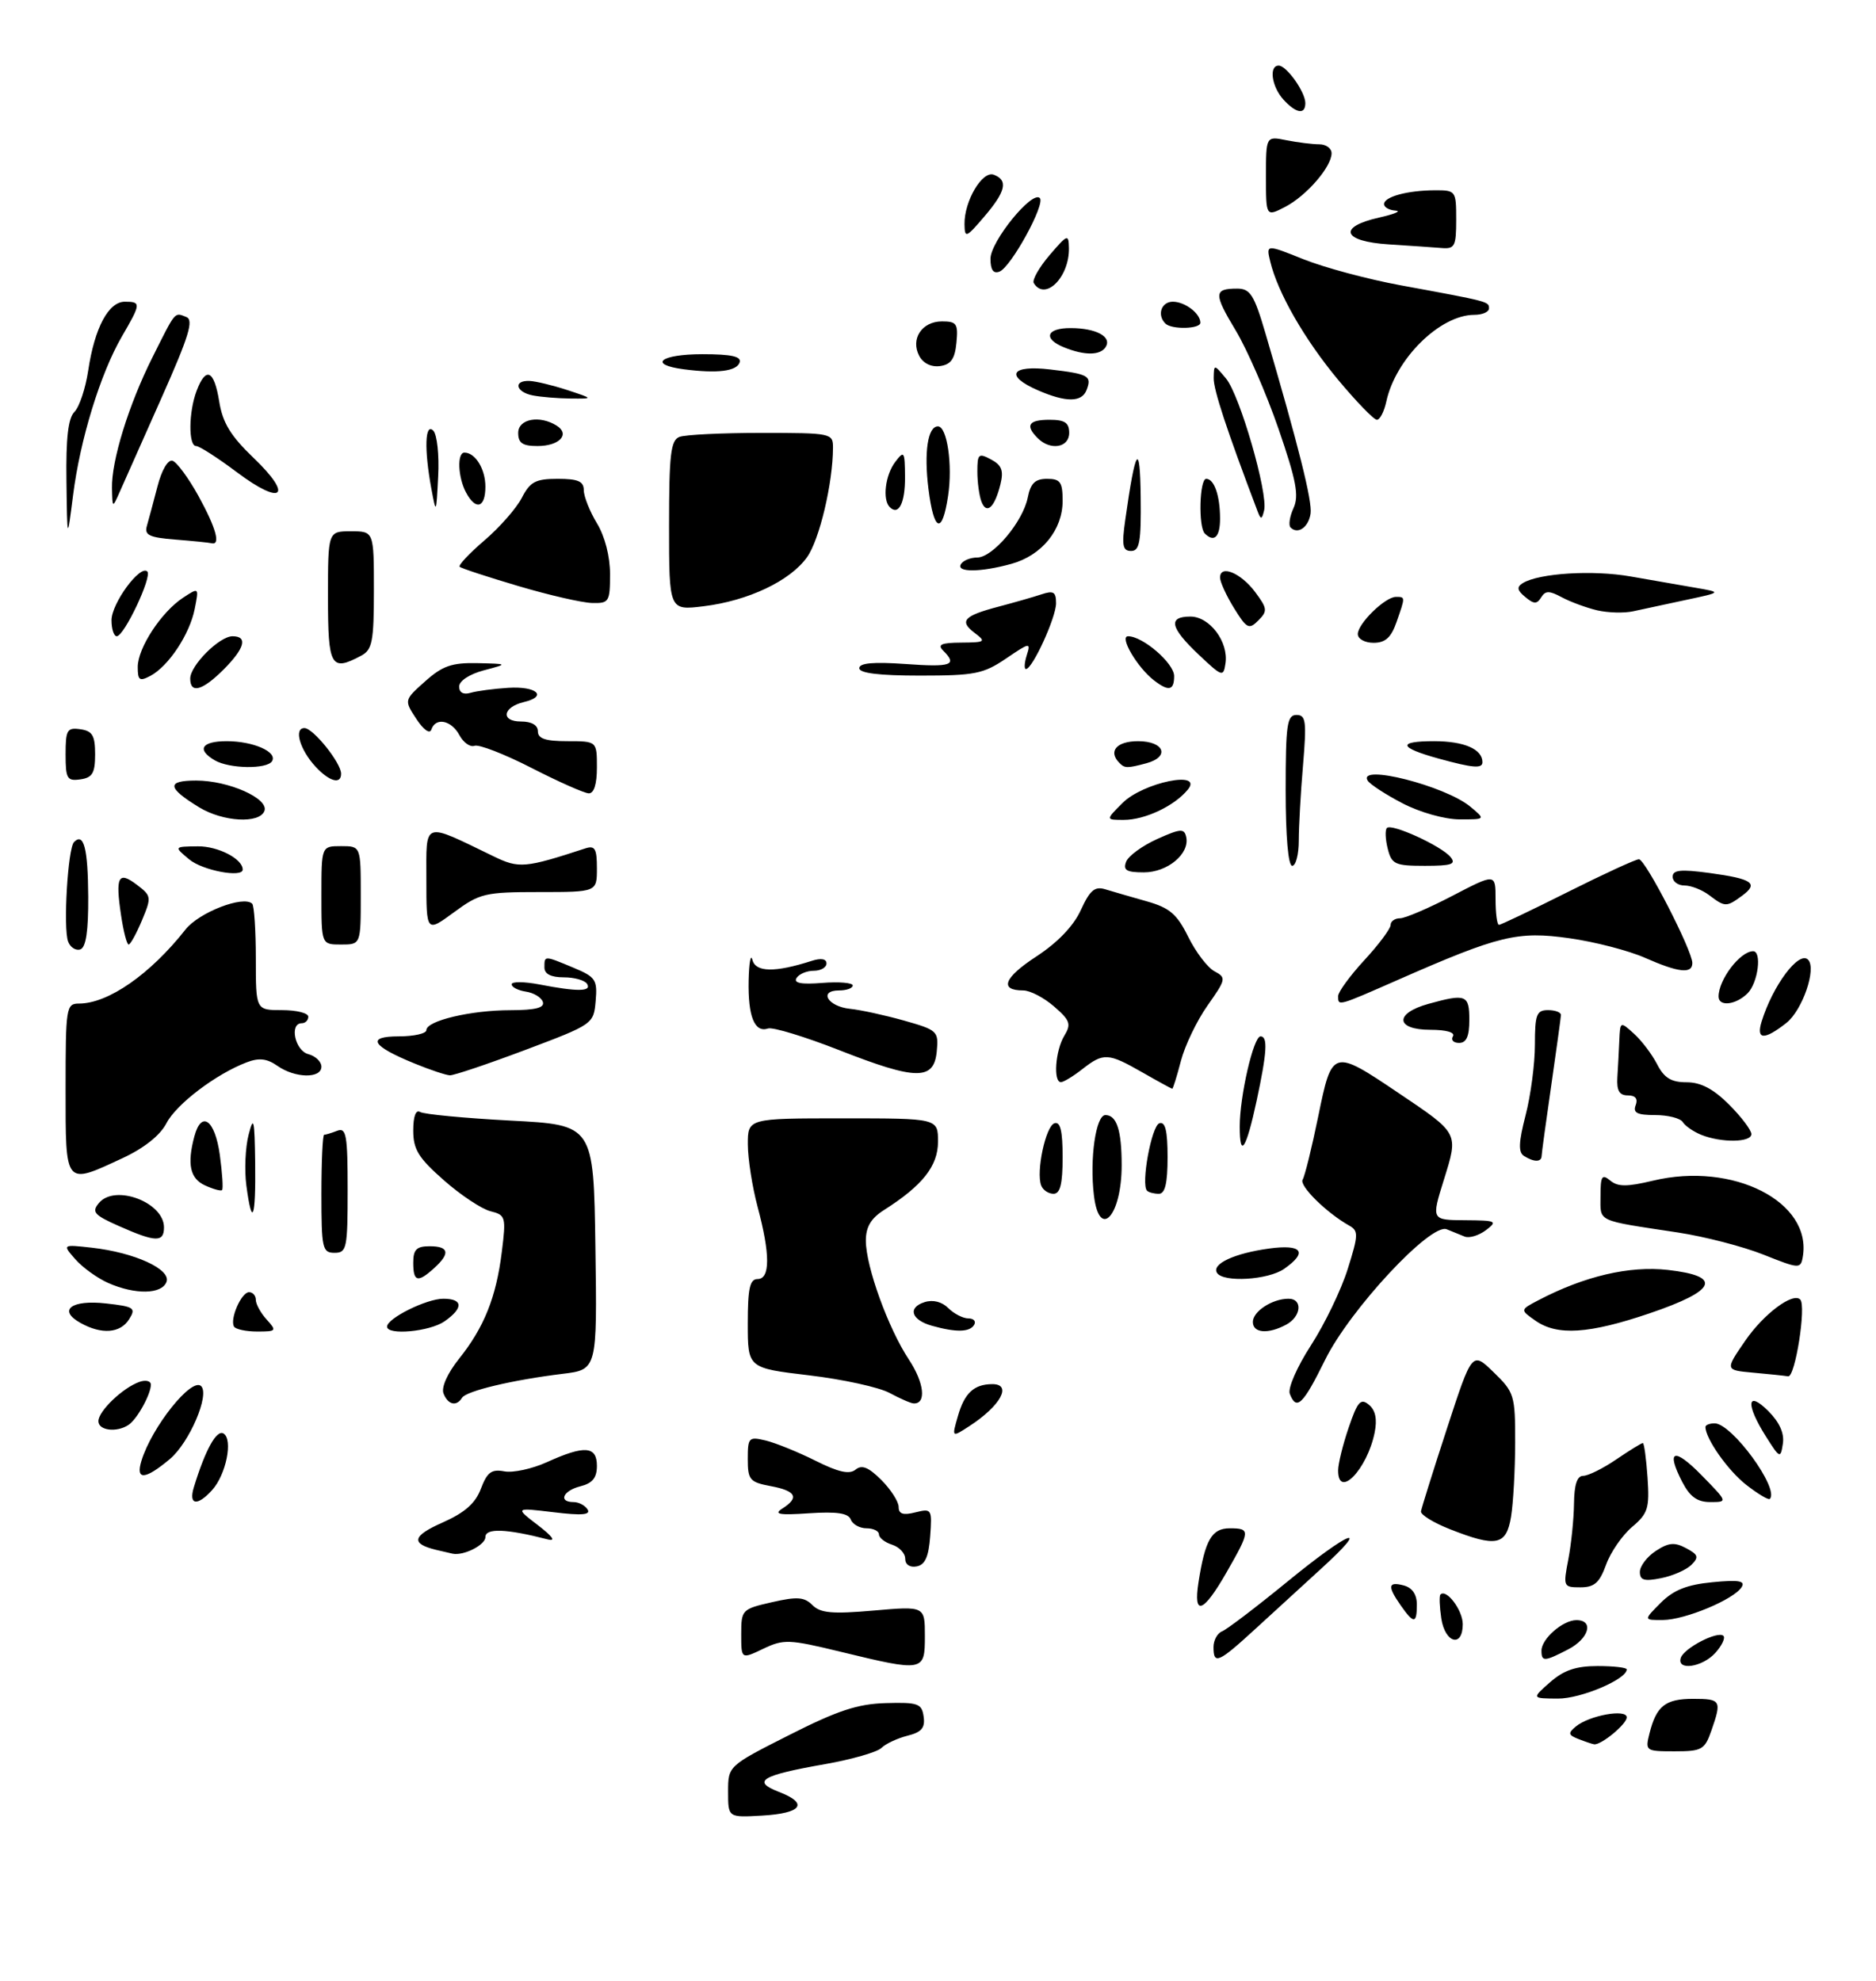 <?xml version="1.0" encoding="UTF-8" standalone="no"?>
<!DOCTYPE svg PUBLIC "-//W3C//DTD SVG 1.1//EN" "http://www.w3.org/Graphics/SVG/1.1/DTD/svg11.dtd" >
<svg xmlns="http://www.w3.org/2000/svg" xmlns:xlink="http://www.w3.org/1999/xlink" version="1.1" viewBox="0 0 286 302">
 <g >
 <path fill="currentColor"
d=" M 111.00 273.17 C 111.00 269.23 111.00 269.23 120.31 264.52 C 127.70 260.78 130.74 259.77 135.06 259.65 C 139.97 259.51 140.53 259.72 140.81 261.71 C 141.06 263.43 140.49 264.09 138.32 264.63 C 136.78 265.02 135.00 265.86 134.37 266.49 C 133.73 267.12 129.90 268.22 125.86 268.94 C 116.04 270.66 114.54 271.56 118.76 273.19 C 123.33 274.95 122.26 276.45 116.17 276.80 C 111.00 277.10 111.00 277.10 111.00 273.17 Z  M 251.47 264.26 C 252.52 260.08 253.89 259.00 258.12 259.00 C 262.37 259.00 262.51 259.24 260.90 263.85 C 259.89 266.76 259.45 267.00 255.29 267.00 C 250.87 267.00 250.80 266.94 251.47 264.26 Z  M 240.65 265.13 C 239.07 264.51 239.01 264.23 240.25 263.21 C 242.29 261.52 248.00 260.49 248.00 261.82 C 248.00 262.85 244.10 266.07 243.03 265.93 C 242.74 265.89 241.67 265.53 240.65 265.13 Z  M 236.31 256.47 C 238.39 254.64 240.25 254.00 243.56 254.00 C 246.00 254.00 248.00 254.23 248.00 254.51 C 248.00 256.02 240.99 258.99 237.50 258.96 C 233.50 258.94 233.50 258.94 236.31 256.47 Z  M 128.10 251.81 C 120.27 249.91 119.47 249.88 116.35 251.37 C 113.00 252.97 113.00 252.97 113.00 249.15 C 113.00 245.43 113.11 245.31 117.67 244.27 C 121.52 243.39 122.61 243.46 123.86 244.71 C 125.08 245.93 126.88 246.09 133.18 245.54 C 141.00 244.86 141.00 244.86 141.00 249.43 C 141.00 254.87 140.84 254.90 128.10 251.81 Z  M 256.24 252.75 C 256.73 251.25 261.91 248.58 262.74 249.40 C 263.06 249.72 262.50 250.89 261.51 251.99 C 259.51 254.20 255.59 254.76 256.24 252.75 Z  M 185.00 251.11 C 185.00 250.07 185.59 248.99 186.30 248.71 C 187.02 248.44 191.56 244.98 196.39 241.03 C 205.85 233.30 209.21 232.05 201.41 239.16 C 198.79 241.55 194.32 245.64 191.48 248.25 C 185.73 253.53 185.00 253.85 185.00 251.11 Z  M 235.00 251.65 C 235.00 249.85 238.26 247.00 240.33 247.00 C 243.05 247.00 242.24 249.83 239.05 251.47 C 235.44 253.34 235.00 253.36 235.00 251.65 Z  M 219.73 246.75 C 219.46 244.96 219.40 243.32 219.59 243.11 C 220.48 242.14 223.00 245.48 223.00 247.62 C 223.00 251.24 220.31 250.53 219.73 246.75 Z  M 213.56 244.78 C 211.49 241.82 211.59 241.08 214.00 241.71 C 215.29 242.05 216.00 243.07 216.00 244.62 C 216.00 247.57 215.54 247.60 213.56 244.78 Z  M 253.18 244.36 C 255.15 242.40 257.16 241.60 261.06 241.22 C 265.07 240.83 266.11 241.01 265.52 241.96 C 264.37 243.84 256.91 246.95 253.52 246.98 C 250.55 247.00 250.55 247.00 253.18 244.36 Z  M 182.71 241.25 C 183.72 234.75 184.74 233.00 187.48 233.00 C 190.66 233.00 190.63 233.36 186.97 239.75 C 183.43 245.93 181.90 246.47 182.71 241.25 Z  M 239.09 237.75 C 239.54 235.41 239.93 231.59 239.96 229.25 C 239.99 226.35 240.43 225.00 241.36 225.00 C 242.11 225.00 244.38 223.88 246.40 222.50 C 248.43 221.12 250.25 220.00 250.45 220.00 C 250.65 220.00 250.97 222.36 251.17 225.25 C 251.49 229.95 251.24 230.74 248.81 232.80 C 247.32 234.06 245.53 236.65 244.85 238.55 C 243.85 241.31 243.06 242.00 240.93 242.00 C 238.34 242.00 238.29 241.89 239.09 237.75 Z  M 250.00 239.65 C 250.00 238.77 251.09 237.33 252.43 236.45 C 254.38 235.17 255.30 235.09 257.05 236.03 C 258.91 237.02 259.03 237.40 257.85 238.58 C 257.09 239.33 255.02 240.25 253.24 240.60 C 250.67 241.12 250.00 240.92 250.00 239.65 Z  M 138.00 237.64 C 138.00 236.81 137.10 235.85 136.00 235.50 C 134.90 235.15 134.00 234.45 134.00 233.93 C 134.00 233.42 133.15 233.00 132.11 233.00 C 131.07 233.00 129.98 232.40 129.70 231.66 C 129.33 230.69 127.59 230.43 123.34 230.71 C 118.81 231.02 117.89 230.86 119.25 230.00 C 121.90 228.33 121.37 227.29 117.50 226.57 C 114.30 225.97 114.00 225.61 114.00 222.44 C 114.00 219.15 114.15 219.00 116.75 219.62 C 118.26 219.99 121.67 221.37 124.33 222.70 C 127.84 224.46 129.51 224.82 130.44 224.05 C 131.39 223.27 132.40 223.68 134.36 225.63 C 135.81 227.08 137.00 228.94 137.00 229.74 C 137.00 230.82 137.68 231.05 139.56 230.57 C 142.04 229.95 142.11 230.07 141.81 234.21 C 141.58 237.33 141.03 238.57 139.75 238.81 C 138.71 239.01 138.00 238.53 138.00 237.64 Z  M 66.50 236.29 C 62.58 235.34 62.85 234.16 67.47 232.12 C 70.87 230.61 72.48 229.19 73.32 226.95 C 74.27 224.44 74.94 223.95 76.89 224.32 C 78.20 224.57 81.13 223.94 83.39 222.91 C 89.12 220.31 91.00 220.45 91.00 223.48 C 91.00 225.29 90.33 226.13 88.50 226.59 C 85.82 227.26 85.06 229.00 87.44 229.00 C 88.23 229.00 89.20 229.51 89.58 230.13 C 90.09 230.96 88.68 231.07 84.39 230.55 C 78.50 229.84 78.50 229.84 82.00 232.52 C 84.26 234.26 84.79 235.02 83.50 234.69 C 77.18 233.06 74.00 232.94 74.00 234.34 C 74.00 235.54 70.69 237.22 69.00 236.87 C 68.72 236.81 67.60 236.55 66.50 236.29 Z  M 221.00 233.12 C 218.53 232.14 216.56 230.93 216.63 230.42 C 216.71 229.92 218.49 224.22 220.60 217.76 C 224.43 206.02 224.43 206.02 227.71 209.21 C 230.86 212.26 231.00 212.71 230.99 219.95 C 230.98 224.10 230.70 229.19 230.36 231.25 C 229.63 235.63 228.13 235.93 221.00 233.12 Z  M 29.55 226.75 C 31.30 221.02 33.03 217.90 34.08 218.55 C 35.55 219.46 34.47 224.83 32.33 227.18 C 30.08 229.68 28.72 229.46 29.55 226.75 Z  M 256.46 225.93 C 253.93 221.02 255.21 220.61 259.46 224.96 C 263.41 229.00 263.41 229.00 260.73 229.00 C 258.75 229.00 257.64 228.20 256.46 225.93 Z  M 266.20 226.36 C 263.42 224.18 260.00 219.32 260.00 217.55 C 260.00 217.25 260.63 217.00 261.40 217.00 C 264.03 217.00 271.33 227.00 269.81 228.52 C 269.61 228.73 267.98 227.75 266.20 226.36 Z  M 204.00 224.18 C 204.00 223.18 204.72 220.24 205.61 217.64 C 206.96 213.67 207.44 213.12 208.69 214.16 C 209.69 214.99 209.98 216.36 209.57 218.39 C 208.45 224.00 204.00 228.62 204.00 224.18 Z  M 21.55 222.75 C 23.12 217.56 29.24 209.90 30.67 211.33 C 31.99 212.66 28.87 219.93 25.91 222.43 C 22.12 225.61 20.65 225.72 21.55 222.75 Z  M 269.22 219.00 C 266.10 214.07 266.31 211.86 269.59 215.13 C 271.30 216.85 272.05 218.53 271.80 220.11 C 271.45 222.40 271.34 222.36 269.22 219.00 Z  M 146.03 215.91 C 147.03 212.39 148.48 211.04 151.25 211.02 C 154.36 210.99 152.58 214.30 147.80 217.41 C 145.09 219.17 145.09 219.17 146.03 215.91 Z  M 15.00 216.67 C 15.00 215.13 18.71 211.58 21.25 210.68 C 22.21 210.34 23.00 210.53 23.00 211.10 C 23.00 212.57 20.90 216.37 19.60 217.23 C 17.80 218.44 15.00 218.10 15.00 216.67 Z  M 67.61 212.43 C 67.26 211.51 68.22 209.36 69.96 207.18 C 73.80 202.38 75.64 197.80 76.50 190.88 C 77.17 185.51 77.09 185.24 74.77 184.66 C 73.43 184.32 70.23 182.20 67.67 179.94 C 63.79 176.53 63.00 175.24 63.00 172.36 C 63.00 170.19 63.39 169.13 64.05 169.53 C 64.62 169.88 70.81 170.47 77.80 170.84 C 90.50 171.50 90.50 171.50 90.77 190.15 C 91.04 208.81 91.04 208.81 85.77 209.45 C 78.15 210.38 71.08 212.06 70.44 213.10 C 69.59 214.48 68.28 214.17 67.61 212.43 Z  M 135.61 212.36 C 134.02 211.50 128.51 210.29 123.36 209.68 C 114.00 208.57 114.00 208.57 114.00 201.78 C 114.00 196.42 114.31 195.00 115.50 195.00 C 117.43 195.00 117.43 191.20 115.50 184.00 C 114.69 180.97 114.02 176.70 114.01 174.50 C 114.00 170.50 114.00 170.50 128.50 170.50 C 143.00 170.50 143.00 170.50 143.00 174.06 C 143.00 177.77 140.64 180.75 134.75 184.49 C 132.78 185.74 132.00 187.06 132.00 189.14 C 132.00 193.09 135.41 202.51 138.56 207.27 C 140.91 210.82 141.26 214.06 139.28 213.96 C 138.85 213.94 137.20 213.22 135.61 212.36 Z  M 196.63 212.49 C 196.31 211.65 197.73 208.39 199.86 205.10 C 201.95 201.87 204.47 196.64 205.46 193.48 C 207.10 188.27 207.12 187.65 205.69 186.85 C 202.23 184.91 198.03 180.76 198.59 179.85 C 198.92 179.31 199.99 174.97 200.97 170.19 C 203.07 159.91 203.18 159.88 213.17 166.61 C 222.47 172.87 222.36 172.67 220.12 179.87 C 218.21 186.00 218.21 186.00 223.35 186.03 C 228.13 186.06 228.36 186.17 226.53 187.55 C 225.44 188.37 223.98 188.81 223.28 188.52 C 222.58 188.23 221.35 187.74 220.55 187.41 C 218.11 186.42 205.79 199.66 202.02 207.31 C 198.64 214.17 197.65 215.13 196.63 212.49 Z  M 267.24 209.27 C 262.98 208.88 262.98 208.88 266.08 204.38 C 268.89 200.30 273.32 196.99 274.45 198.12 C 275.40 199.07 273.68 209.99 272.61 209.83 C 272.00 209.73 269.58 209.48 267.24 209.27 Z  M 12.29 201.70 C 8.75 199.74 10.86 198.12 16.18 198.72 C 20.46 199.20 20.76 199.41 19.69 201.12 C 18.35 203.27 15.51 203.49 12.29 201.70 Z  M 35.68 202.25 C 35.00 201.11 36.80 197.00 37.97 197.00 C 38.54 197.00 39.00 197.53 39.00 198.17 C 39.00 198.82 39.74 200.17 40.65 201.17 C 42.22 202.91 42.15 203.00 39.21 203.00 C 37.51 203.00 35.92 202.66 35.68 202.25 Z  M 59.01 202.25 C 59.02 200.98 65.03 198.00 67.58 198.00 C 70.60 198.00 70.68 199.41 67.78 201.44 C 65.52 203.02 58.99 203.62 59.01 202.25 Z  M 142.07 202.12 C 138.92 201.24 138.33 199.35 140.95 198.52 C 142.23 198.11 143.60 198.46 144.57 199.43 C 145.44 200.29 146.81 201.00 147.63 201.00 C 148.45 201.00 148.84 201.45 148.50 202.00 C 147.82 203.11 145.74 203.15 142.07 202.12 Z  M 191.00 201.54 C 191.00 199.93 193.97 198.00 196.43 198.00 C 198.64 198.00 198.39 200.72 196.07 201.96 C 193.31 203.44 191.00 203.24 191.00 201.54 Z  M 234.09 201.35 C 231.73 199.70 231.73 199.70 234.49 198.25 C 241.55 194.55 248.40 192.95 254.27 193.61 C 262.65 194.56 261.73 196.74 251.50 200.22 C 242.26 203.36 237.41 203.68 234.09 201.35 Z  M 16.50 195.60 C 14.85 194.87 12.60 193.25 11.50 192.00 C 9.50 189.72 9.50 189.72 14.00 190.22 C 20.54 190.96 26.12 193.52 25.38 195.44 C 24.66 197.34 20.60 197.41 16.50 195.60 Z  M 63.00 192.50 C 63.00 190.50 63.50 190.00 65.50 190.00 C 68.46 190.00 68.68 191.08 66.17 193.35 C 63.67 195.61 63.00 195.43 63.00 192.50 Z  M 185.53 194.05 C 184.69 192.70 188.17 191.08 193.46 190.35 C 198.51 189.66 199.43 190.88 195.78 193.44 C 193.34 195.15 186.46 195.56 185.53 194.05 Z  M 268.85 191.28 C 265.74 190.04 259.89 188.53 255.85 187.91 C 243.19 185.99 244.00 186.37 244.00 182.36 C 244.00 179.29 244.22 178.94 245.48 179.98 C 246.64 180.95 248.03 180.95 252.01 180.00 C 264.23 177.07 276.33 183.25 274.83 191.67 C 274.51 193.46 274.26 193.44 268.85 191.28 Z  M 49.00 182.00 C 49.00 177.05 49.19 173.00 49.42 173.00 C 49.65 173.00 50.55 172.73 51.42 172.39 C 52.79 171.87 53.00 173.04 53.00 181.39 C 53.00 190.33 52.86 191.00 51.00 191.00 C 49.15 191.00 49.00 190.33 49.00 182.00 Z  M 18.13 186.92 C 14.34 185.24 13.94 184.78 15.08 183.41 C 17.51 180.48 25.00 183.29 25.00 187.12 C 25.00 189.44 23.72 189.40 18.13 186.92 Z  M 166.77 182.25 C 166.10 176.67 167.06 170.00 168.52 170.00 C 170.25 170.00 171.00 172.32 171.00 177.65 C 171.00 185.39 167.59 189.10 166.77 182.25 Z  M 37.56 180.75 C 37.25 178.41 37.40 174.93 37.90 173.00 C 38.67 170.01 38.81 170.62 38.90 177.25 C 39.01 185.80 38.43 187.32 37.56 180.75 Z  M 31.25 180.72 C 28.97 179.68 28.50 177.49 29.63 173.25 C 30.71 169.22 32.77 170.72 33.51 176.06 C 33.89 178.85 34.05 181.27 33.85 181.44 C 33.66 181.61 32.49 181.29 31.25 180.72 Z  M 158.73 180.73 C 157.93 178.64 159.41 171.70 160.75 171.25 C 161.65 170.95 162.00 172.40 162.00 176.42 C 162.00 180.52 161.63 182.00 160.61 182.00 C 159.84 182.00 158.99 181.43 158.73 180.73 Z  M 174.87 181.53 C 173.91 180.58 175.55 171.64 176.75 171.25 C 177.65 170.95 178.00 172.40 178.00 176.42 C 178.00 180.40 177.62 182.00 176.67 182.00 C 175.93 182.00 175.12 181.79 174.87 181.53 Z  M 10.00 166.00 C 10.00 153.58 10.09 153.00 12.04 153.00 C 16.49 153.00 22.89 148.55 28.29 141.70 C 30.35 139.09 37.14 136.47 38.45 137.78 C 38.75 138.09 39.00 141.86 39.00 146.17 C 39.00 154.00 39.00 154.00 43.00 154.00 C 45.20 154.00 47.00 154.45 47.00 155.00 C 47.00 155.55 46.55 156.00 46.00 156.00 C 44.08 156.00 44.97 160.18 47.00 160.71 C 48.10 161.00 49.00 161.86 49.00 162.62 C 49.00 164.46 44.99 164.39 42.30 162.50 C 40.70 161.38 39.50 161.24 37.61 161.96 C 32.93 163.74 26.88 168.33 25.37 171.25 C 24.42 173.09 21.97 175.04 18.68 176.57 C 9.82 180.69 10.00 180.91 10.00 166.00 Z  M 232.33 176.23 C 231.45 175.67 231.52 174.14 232.58 170.02 C 233.36 167.02 234.00 162.19 234.00 159.28 C 234.00 154.67 234.25 154.00 236.00 154.00 C 237.10 154.00 237.99 154.34 237.97 154.75 C 237.95 155.16 237.28 160.00 236.49 165.50 C 235.69 171.00 235.03 175.84 235.02 176.25 C 234.99 177.20 233.84 177.19 232.33 176.23 Z  M 189.00 171.74 C 189.00 167.10 191.10 158.00 192.17 158.00 C 193.31 158.00 193.16 160.41 191.58 167.80 C 189.98 175.24 189.00 176.74 189.00 171.74 Z  M 259.35 173.01 C 258.17 172.53 256.91 171.66 256.54 171.07 C 256.18 170.48 254.29 170.00 252.33 170.00 C 249.59 170.00 248.92 169.66 249.36 168.50 C 249.74 167.52 249.33 167.00 248.17 167.00 C 246.87 167.00 246.45 166.27 246.57 164.25 C 246.67 162.74 246.80 160.19 246.87 158.60 C 247.00 155.71 247.01 155.70 249.10 157.59 C 250.26 158.64 251.85 160.73 252.63 162.25 C 253.71 164.35 254.78 165.00 257.13 165.00 C 259.29 165.00 261.21 166.01 263.60 168.40 C 265.47 170.27 267.00 172.30 267.00 172.90 C 267.00 174.19 262.44 174.25 259.35 173.01 Z  M 174.15 163.49 C 168.94 160.51 168.23 160.47 165.00 163.00 C 163.62 164.08 162.16 164.97 161.75 164.98 C 160.54 165.01 160.89 160.16 162.25 157.92 C 163.34 156.13 163.15 155.57 160.69 153.44 C 159.15 152.10 157.04 151.00 156.00 151.00 C 152.29 151.00 153.04 149.05 158.01 145.81 C 161.26 143.68 163.68 141.16 164.78 138.73 C 166.16 135.72 166.90 135.09 168.50 135.58 C 169.60 135.92 172.43 136.73 174.78 137.40 C 178.32 138.40 179.42 139.34 181.15 142.83 C 182.30 145.16 184.10 147.52 185.15 148.08 C 186.97 149.05 186.92 149.29 184.09 153.30 C 182.46 155.61 180.64 159.41 180.03 161.75 C 179.42 164.09 178.83 165.99 178.71 165.99 C 178.60 165.98 176.54 164.86 174.15 163.49 Z  M 63.28 162.17 C 56.65 159.48 55.77 158.00 60.80 158.00 C 63.11 158.00 65.00 157.57 65.00 157.05 C 65.00 155.62 71.79 154.01 77.83 154.01 C 81.65 154.00 83.05 153.64 82.76 152.75 C 82.53 152.06 81.37 151.36 80.17 151.18 C 78.98 151.00 78.00 150.50 78.00 150.06 C 78.00 149.63 79.91 149.64 82.25 150.09 C 88.05 151.21 90.23 151.19 89.50 150.00 C 89.16 149.45 87.56 149.00 85.94 149.00 C 83.99 149.00 83.00 148.49 83.00 147.50 C 83.00 145.66 82.93 145.66 87.44 147.54 C 90.81 148.95 91.09 149.37 90.81 152.61 C 90.50 156.12 90.43 156.17 80.08 160.07 C 74.34 162.23 69.17 163.97 68.58 163.94 C 67.98 163.91 65.60 163.12 63.28 162.17 Z  M 127.96 160.11 C 122.71 158.05 117.82 156.56 117.09 156.80 C 115.04 157.49 114.02 154.97 114.13 149.50 C 114.19 146.75 114.45 145.33 114.71 146.35 C 115.20 148.24 118.14 148.29 123.75 146.49 C 125.17 146.03 126.00 146.18 126.00 146.88 C 126.00 147.50 125.13 148.00 124.06 148.00 C 122.99 148.00 121.81 148.50 121.43 149.11 C 120.95 149.88 122.16 150.11 125.37 149.85 C 127.92 149.65 130.00 149.83 130.00 150.24 C 130.00 150.66 129.06 151.00 127.92 151.00 C 124.74 151.00 126.20 153.45 129.58 153.80 C 131.18 153.96 134.89 154.77 137.81 155.59 C 142.93 157.04 143.11 157.21 142.81 160.30 C 142.38 164.75 139.70 164.72 127.96 160.11 Z  M 221.50 158.00 C 221.87 157.40 220.51 157.00 218.06 157.00 C 212.74 157.00 212.54 154.50 217.75 153.05 C 223.50 151.46 224.00 151.65 224.00 155.50 C 224.00 158.00 223.56 159.00 222.44 159.00 C 221.58 159.00 221.16 158.55 221.50 158.00 Z  M 268.56 155.75 C 270.27 150.22 274.25 144.91 275.64 146.31 C 276.98 147.65 274.79 154.02 272.33 155.96 C 268.95 158.61 267.70 158.55 268.56 155.75 Z  M 204.00 151.86 C 204.00 151.24 205.80 148.77 208.00 146.38 C 210.20 144.00 212.00 141.58 212.00 141.02 C 212.00 140.46 212.64 140.00 213.43 140.00 C 214.21 140.00 217.81 138.46 221.43 136.57 C 228.00 133.15 228.00 133.15 228.00 137.07 C 228.00 139.23 228.23 141.00 228.52 141.00 C 228.80 141.00 233.52 138.75 239.00 136.00 C 244.48 133.25 249.37 131.00 249.86 131.00 C 250.84 131.00 258.00 144.92 258.00 146.82 C 258.00 148.52 255.89 148.28 250.77 146.02 C 248.30 144.93 243.12 143.58 239.25 143.04 C 231.36 141.92 228.56 142.60 213.11 149.39 C 203.87 153.45 204.00 153.42 204.00 151.86 Z  M 262.00 151.93 C 262.00 149.36 265.26 145.06 267.25 145.02 C 268.64 144.99 268.02 149.84 266.43 151.43 C 264.64 153.22 262.00 153.52 262.00 151.93 Z  M 10.39 143.56 C 9.61 141.55 10.34 129.32 11.29 128.37 C 12.77 126.89 13.41 129.33 13.45 136.69 C 13.48 141.92 13.11 144.44 12.25 144.74 C 11.56 144.97 10.72 144.44 10.39 143.56 Z  M 18.46 139.56 C 17.57 133.65 18.03 132.74 20.84 134.87 C 23.10 136.58 23.12 136.77 21.64 140.32 C 20.79 142.34 19.88 144.00 19.61 144.00 C 19.34 144.00 18.82 142.00 18.46 139.56 Z  M 49.00 136.50 C 49.00 129.00 49.00 129.00 52.00 129.00 C 55.00 129.00 55.00 129.00 55.00 136.50 C 55.00 144.00 55.00 144.00 52.00 144.00 C 49.00 144.00 49.00 144.00 49.00 136.50 Z  M 65.00 134.07 C 65.00 125.04 64.33 125.27 75.28 130.57 C 79.13 132.43 80.04 132.35 89.25 129.34 C 90.70 128.87 91.00 129.39 91.00 132.38 C 91.00 136.00 91.00 136.00 82.20 136.00 C 73.93 136.00 73.14 136.19 69.20 139.09 C 65.00 142.17 65.00 142.17 65.00 134.07 Z  M 260.56 136.47 C 259.49 135.66 257.80 135.00 256.81 135.00 C 255.81 135.00 255.00 134.40 255.00 133.67 C 255.00 132.63 256.22 132.50 260.59 133.09 C 267.20 133.99 268.17 134.67 265.56 136.58 C 263.19 138.31 262.99 138.31 260.56 136.47 Z  M 28.86 131.03 C 26.50 129.07 26.50 129.07 30.18 129.03 C 33.26 129.01 37.00 130.94 37.00 132.57 C 37.00 133.87 30.87 132.71 28.86 131.03 Z  M 171.68 131.38 C 172.02 130.49 174.15 128.94 176.40 127.92 C 179.99 126.31 180.54 126.27 180.84 127.61 C 181.40 130.16 177.99 133.00 174.38 133.00 C 171.74 133.00 171.19 132.67 171.68 131.38 Z  M 196.00 120.50 C 196.00 110.49 196.21 109.00 197.65 109.00 C 199.09 109.00 199.21 109.95 198.65 116.65 C 198.29 120.86 198.00 126.03 198.00 128.15 C 198.00 130.27 197.55 132.00 197.00 132.00 C 196.39 132.00 196.00 127.50 196.00 120.50 Z  M 211.56 129.38 C 211.20 127.94 211.14 126.52 211.44 126.23 C 212.16 125.50 219.72 128.96 221.13 130.65 C 222.04 131.75 221.32 132.00 217.23 132.00 C 212.66 132.00 212.16 131.77 211.56 129.38 Z  M 30.36 123.08 C 25.47 120.09 25.35 119.00 29.91 119.00 C 34.87 119.00 41.03 121.75 40.31 123.64 C 39.55 125.61 34.00 125.30 30.36 123.08 Z  M 171.12 122.43 C 174.28 119.27 183.57 117.38 181.07 120.40 C 179.02 122.89 174.54 125.00 171.32 125.00 C 168.55 125.00 168.55 125.00 171.12 122.43 Z  M 213.82 122.47 C 211.24 121.13 208.86 119.57 208.51 119.02 C 206.89 116.39 220.33 119.80 224.15 122.98 C 226.50 124.93 226.50 124.93 222.50 124.92 C 220.23 124.91 216.47 123.85 213.82 122.47 Z  M 81.02 117.07 C 76.90 114.96 73.00 113.45 72.34 113.70 C 71.69 113.95 70.65 113.22 70.04 112.08 C 68.81 109.79 66.40 109.31 65.76 111.23 C 65.52 111.95 64.57 111.27 63.47 109.60 C 61.60 106.74 61.60 106.74 64.82 103.87 C 67.45 101.52 68.88 101.02 72.77 101.10 C 77.50 101.21 77.50 101.21 73.75 102.20 C 71.57 102.78 70.00 103.81 70.00 104.67 C 70.00 105.59 70.65 105.95 71.75 105.62 C 72.71 105.34 75.30 105.00 77.50 104.86 C 81.82 104.59 83.54 106.16 79.88 107.03 C 76.63 107.80 76.29 110.00 79.42 110.00 C 81.05 110.00 82.00 110.55 82.00 111.50 C 82.00 112.61 83.17 113.00 86.50 113.00 C 91.00 113.00 91.00 113.00 91.00 117.00 C 91.00 119.56 90.55 120.98 89.75 120.95 C 89.06 120.92 85.13 119.18 81.02 117.07 Z  M 10.00 115.00 C 10.00 111.28 10.23 110.89 12.25 111.18 C 14.09 111.44 14.50 112.13 14.50 115.00 C 14.50 117.87 14.09 118.56 12.25 118.82 C 10.23 119.11 10.00 118.72 10.00 115.00 Z  M 48.13 116.91 C 45.72 114.32 44.75 111.00 46.41 111.00 C 47.74 111.00 52.00 116.30 52.00 117.96 C 52.00 119.64 50.23 119.16 48.13 116.91 Z  M 32.75 115.92 C 29.93 114.28 30.73 113.00 34.57 113.00 C 38.63 113.00 42.34 114.64 41.47 116.05 C 40.70 117.30 34.97 117.21 32.75 115.92 Z  M 170.67 116.33 C 168.89 114.55 170.21 113.00 173.50 113.00 C 177.51 113.00 178.40 115.39 174.75 116.37 C 171.86 117.14 171.47 117.14 170.67 116.33 Z  M 219.32 115.65 C 213.23 113.97 212.98 113.00 218.63 113.00 C 223.21 113.00 226.00 114.21 226.00 116.20 C 226.00 117.21 224.55 117.09 219.32 115.65 Z  M 29.00 103.45 C 29.00 101.45 33.45 97.00 35.45 97.00 C 37.81 97.00 37.31 98.84 34.08 102.08 C 30.84 105.31 29.00 105.81 29.00 103.45 Z  M 175.92 103.72 C 173.37 101.75 170.59 97.00 171.98 97.00 C 174.23 97.00 179.00 101.12 179.00 103.07 C 179.00 105.28 178.17 105.46 175.92 103.72 Z  M 21.00 101.68 C 21.00 98.79 24.60 93.29 27.92 91.12 C 30.34 89.53 30.34 89.53 29.68 92.85 C 28.91 96.71 25.70 101.56 22.93 103.04 C 21.27 103.92 21.00 103.73 21.00 101.68 Z  M 131.00 101.87 C 131.00 101.08 133.15 100.89 138.00 101.23 C 145.05 101.74 146.00 101.40 143.80 99.20 C 142.87 98.27 143.48 97.99 146.55 97.97 C 150.23 97.94 150.37 97.84 148.57 96.48 C 146.19 94.67 146.93 93.88 152.30 92.47 C 154.61 91.86 157.51 91.03 158.75 90.62 C 160.61 90.00 161.00 90.23 161.00 91.97 C 161.00 94.13 157.40 102.00 156.41 102.00 C 156.11 102.00 156.17 101.05 156.53 99.90 C 157.17 97.90 157.00 97.93 153.37 100.40 C 149.92 102.74 148.60 103.00 140.27 103.00 C 134.02 103.00 131.00 102.63 131.00 101.87 Z  M 182.75 99.81 C 178.38 95.68 178.02 94.00 181.48 94.00 C 184.42 94.00 187.31 97.85 186.83 101.12 C 186.51 103.26 186.34 103.20 182.75 99.81 Z  M 50.00 91.00 C 50.00 81.00 50.00 81.00 53.50 81.00 C 57.00 81.00 57.00 81.00 57.00 89.96 C 57.00 97.80 56.76 99.06 55.07 99.96 C 50.44 102.44 50.00 101.66 50.00 91.00 Z  M 207.00 96.67 C 207.00 95.07 211.17 91.00 212.81 91.00 C 214.26 91.00 214.26 90.96 212.90 94.85 C 212.08 97.20 211.20 98.00 209.40 98.00 C 208.07 98.00 207.00 97.41 207.00 96.67 Z  M 17.00 94.56 C 17.00 91.99 21.37 86.04 22.46 87.13 C 23.23 87.89 18.93 97.00 17.80 97.00 C 17.36 97.00 17.00 95.90 17.00 94.56 Z  M 188.13 92.71 C 186.96 90.82 186.00 88.72 186.00 88.06 C 186.00 86.03 189.17 87.34 191.35 90.26 C 193.22 92.77 193.26 93.16 191.84 94.59 C 190.41 96.02 190.07 95.85 188.13 92.71 Z  M 243.50 93.05 C 241.85 92.66 239.43 91.77 238.12 91.07 C 236.19 90.03 235.60 90.03 234.95 91.08 C 234.30 92.13 233.85 92.12 232.53 91.02 C 231.28 89.99 231.20 89.50 232.15 88.90 C 234.63 87.38 242.85 86.87 248.62 87.89 C 251.85 88.46 256.30 89.23 258.50 89.61 C 262.50 90.30 262.50 90.30 257.00 91.47 C 253.97 92.11 250.38 92.89 249.00 93.19 C 247.62 93.50 245.15 93.43 243.50 93.05 Z  M 102.00 80.14 C 102.00 69.28 102.25 67.12 103.58 66.61 C 104.45 66.27 110.08 66.00 116.08 66.00 C 126.74 66.00 127.00 66.05 126.99 68.25 C 126.98 73.64 124.93 82.29 123.04 84.94 C 120.46 88.57 114.06 91.60 107.25 92.43 C 102.00 93.07 102.00 93.07 102.00 80.14 Z  M 79.00 89.34 C 74.33 87.96 70.31 86.64 70.08 86.41 C 69.84 86.18 71.54 84.37 73.85 82.39 C 76.16 80.42 78.73 77.49 79.55 75.90 C 80.82 73.44 81.65 73.00 85.03 73.00 C 88.14 73.00 89.00 73.38 89.00 74.75 C 89.01 75.71 89.91 77.97 91.00 79.77 C 92.21 81.76 93.00 84.81 93.00 87.52 C 93.00 91.76 92.85 92.00 90.25 91.93 C 88.74 91.89 83.67 90.73 79.00 89.34 Z  M 146.50 86.00 C 146.84 85.45 147.95 85.00 148.97 85.00 C 151.35 85.00 155.94 79.56 156.68 75.86 C 157.11 73.68 157.81 73.00 159.62 73.00 C 161.65 73.00 162.00 73.49 162.00 76.37 C 162.00 80.77 158.83 84.68 154.20 85.96 C 149.48 87.27 145.70 87.29 146.50 86.00 Z  M 171.55 79.25 C 173.11 68.18 173.80 67.16 173.90 75.75 C 173.98 82.60 173.74 84.00 172.44 84.00 C 171.15 84.00 170.99 83.17 171.55 79.25 Z  M 26.70 82.26 C 22.76 81.95 21.99 81.58 22.39 80.19 C 22.66 79.26 23.38 76.56 24.00 74.19 C 24.65 71.65 25.60 70.03 26.31 70.25 C 26.96 70.46 28.73 72.86 30.23 75.57 C 32.93 80.47 33.69 83.17 32.25 82.82 C 31.84 82.72 29.34 82.47 26.70 82.26 Z  M 10.13 73.32 C 10.04 66.80 10.39 63.75 11.35 62.79 C 12.10 62.04 13.04 59.21 13.45 56.48 C 14.42 49.99 16.54 46.00 19.03 46.00 C 21.53 46.00 21.51 46.27 18.57 51.32 C 15.30 56.97 12.21 67.02 11.14 75.50 C 10.25 82.50 10.25 82.50 10.13 73.32 Z  M 183.67 81.33 C 182.67 80.33 182.86 73.00 183.89 73.00 C 185.11 73.00 186.00 75.57 186.00 79.08 C 186.00 81.88 185.09 82.76 183.67 81.33 Z  M 196.75 80.42 C 196.41 80.08 196.61 78.75 197.20 77.46 C 198.06 75.57 197.62 73.25 194.91 65.37 C 193.06 60.01 190.12 53.26 188.38 50.37 C 185.00 44.76 185.03 44.00 188.62 44.00 C 190.59 44.00 191.20 44.96 192.90 50.75 C 197.98 68.03 200.08 76.43 199.80 78.30 C 199.49 80.39 197.86 81.53 196.75 80.42 Z  M 141.54 74.51 C 140.85 68.93 141.44 65.00 142.99 65.00 C 144.39 65.00 145.25 70.87 144.54 75.59 C 143.64 81.59 142.37 81.13 141.54 74.51 Z  M 191.74 78.00 C 187.01 65.53 185.01 59.45 185.03 57.66 C 185.07 55.50 185.07 55.50 186.91 57.71 C 189.01 60.22 193.34 75.22 192.72 77.80 C 192.38 79.22 192.22 79.26 191.74 78.00 Z  M 65.76 74.50 C 64.65 68.49 64.79 64.39 66.05 65.65 C 66.63 66.23 66.97 69.36 66.80 72.60 C 66.51 78.39 66.49 78.43 65.76 74.50 Z  M 135.64 77.31 C 134.51 76.17 134.96 72.44 136.47 70.44 C 137.84 68.63 137.94 68.79 137.97 72.69 C 138.00 76.70 137.00 78.67 135.64 77.31 Z  M 149.63 76.49 C 149.28 75.58 149.00 73.51 149.00 71.88 C 149.00 69.20 149.19 69.03 151.09 70.05 C 152.72 70.92 153.03 71.75 152.52 73.83 C 151.64 77.38 150.41 78.51 149.63 76.49 Z  M 17.07 74.43 C 16.98 70.25 19.61 61.73 23.23 54.50 C 26.84 47.29 26.57 47.62 28.39 48.32 C 29.57 48.77 28.83 51.20 24.61 60.69 C 21.72 67.19 18.86 73.62 18.25 75.00 C 17.14 77.50 17.14 77.50 17.07 74.43 Z  M 71.04 75.07 C 69.81 72.77 69.66 69.00 70.80 69.00 C 72.46 69.00 74.00 71.50 74.00 74.20 C 74.00 77.44 72.53 77.87 71.04 75.07 Z  M 36.11 71.99 C 33.19 69.80 30.39 68.00 29.90 68.00 C 28.70 68.00 28.75 62.78 29.98 59.57 C 31.40 55.82 32.65 56.42 33.42 61.22 C 33.94 64.45 35.15 66.45 38.66 69.81 C 44.79 75.68 43.03 77.19 36.11 71.99 Z  M 79.00 66.00 C 79.00 63.86 82.26 63.25 84.88 64.90 C 86.96 66.22 85.27 68.00 81.94 68.00 C 79.67 68.00 79.00 67.55 79.00 66.00 Z  M 158.20 66.80 C 156.25 64.85 156.80 64.00 160.00 64.00 C 162.33 64.00 163.00 64.44 163.00 66.00 C 163.00 68.26 160.13 68.73 158.20 66.80 Z  M 204.01 57.92 C 198.88 51.75 194.80 44.65 193.65 39.87 C 193.02 37.24 193.02 37.24 198.76 39.54 C 201.92 40.80 208.55 42.58 213.50 43.49 C 227.05 45.98 227.00 45.97 227.00 47.02 C 227.00 47.56 225.99 48.00 224.75 48.00 C 219.52 48.01 212.73 54.72 211.34 61.25 C 211.01 62.76 210.37 64.00 209.91 64.00 C 209.45 64.00 206.80 61.26 204.01 57.92 Z  M 81.25 60.29 C 78.61 59.79 78.20 57.96 80.75 58.08 C 81.71 58.12 84.30 58.75 86.50 59.47 C 90.50 60.79 90.50 60.79 87.00 60.76 C 85.08 60.74 82.49 60.53 81.25 60.29 Z  M 158.25 59.51 C 153.12 57.28 154.10 55.61 160.14 56.33 C 165.97 57.02 166.48 57.31 165.65 59.46 C 164.93 61.35 162.53 61.37 158.25 59.51 Z  M 104.25 56.30 C 98.72 55.58 100.67 54.00 107.08 54.00 C 111.50 54.00 113.05 54.34 112.76 55.25 C 112.31 56.60 109.38 56.97 104.25 56.30 Z  M 140.15 54.28 C 138.77 51.70 140.53 49.00 143.61 49.00 C 145.85 49.00 146.09 49.36 145.81 52.25 C 145.58 54.71 144.97 55.58 143.32 55.81 C 141.99 56.00 140.75 55.40 140.15 54.28 Z  M 162.25 52.97 C 158.95 51.64 159.51 50.00 163.25 50.02 C 167.11 50.03 169.53 51.34 168.57 52.89 C 167.76 54.20 165.38 54.23 162.25 52.97 Z  M 177.67 49.33 C 176.35 48.02 177.04 46.00 178.80 46.00 C 180.65 46.00 183.00 47.79 183.00 49.20 C 183.00 50.17 178.61 50.27 177.67 49.33 Z  M 157.60 43.16 C 157.32 42.70 158.40 40.79 160.00 38.91 C 162.75 35.70 162.92 35.64 162.96 37.82 C 163.04 42.26 159.33 45.96 157.60 43.16 Z  M 151.00 39.45 C 151.00 36.82 157.34 29.01 158.52 30.19 C 159.42 31.08 154.13 40.74 152.37 41.41 C 151.44 41.77 151.00 41.15 151.00 39.45 Z  M 211.75 37.26 C 204.67 36.82 203.86 34.60 210.25 33.17 C 212.59 32.64 213.71 32.17 212.75 32.11 C 211.79 32.05 211.00 31.60 211.00 31.12 C 211.00 30.00 214.55 29.03 218.75 29.01 C 221.94 29.00 222.00 29.09 222.00 33.50 C 222.00 37.56 221.78 37.98 219.75 37.81 C 218.51 37.71 214.91 37.46 211.75 37.26 Z  M 147.04 34.20 C 146.98 30.67 149.76 25.97 151.51 26.64 C 153.73 27.49 153.34 29.18 150.04 33.04 C 147.28 36.27 147.08 36.35 147.04 34.20 Z  M 193.00 26.90 C 193.00 20.75 193.00 20.75 196.12 21.38 C 197.84 21.72 200.09 22.00 201.12 22.00 C 202.16 22.00 203.00 22.61 203.00 23.37 C 203.00 25.44 199.17 29.86 195.91 31.55 C 193.00 33.05 193.00 33.05 193.00 26.90 Z  M 195.65 15.17 C 193.86 13.19 193.42 10.00 194.94 10.00 C 196.14 10.00 199.00 14.03 199.00 15.72 C 199.00 17.54 197.59 17.30 195.65 15.17 Z "/>
</g>
</svg>